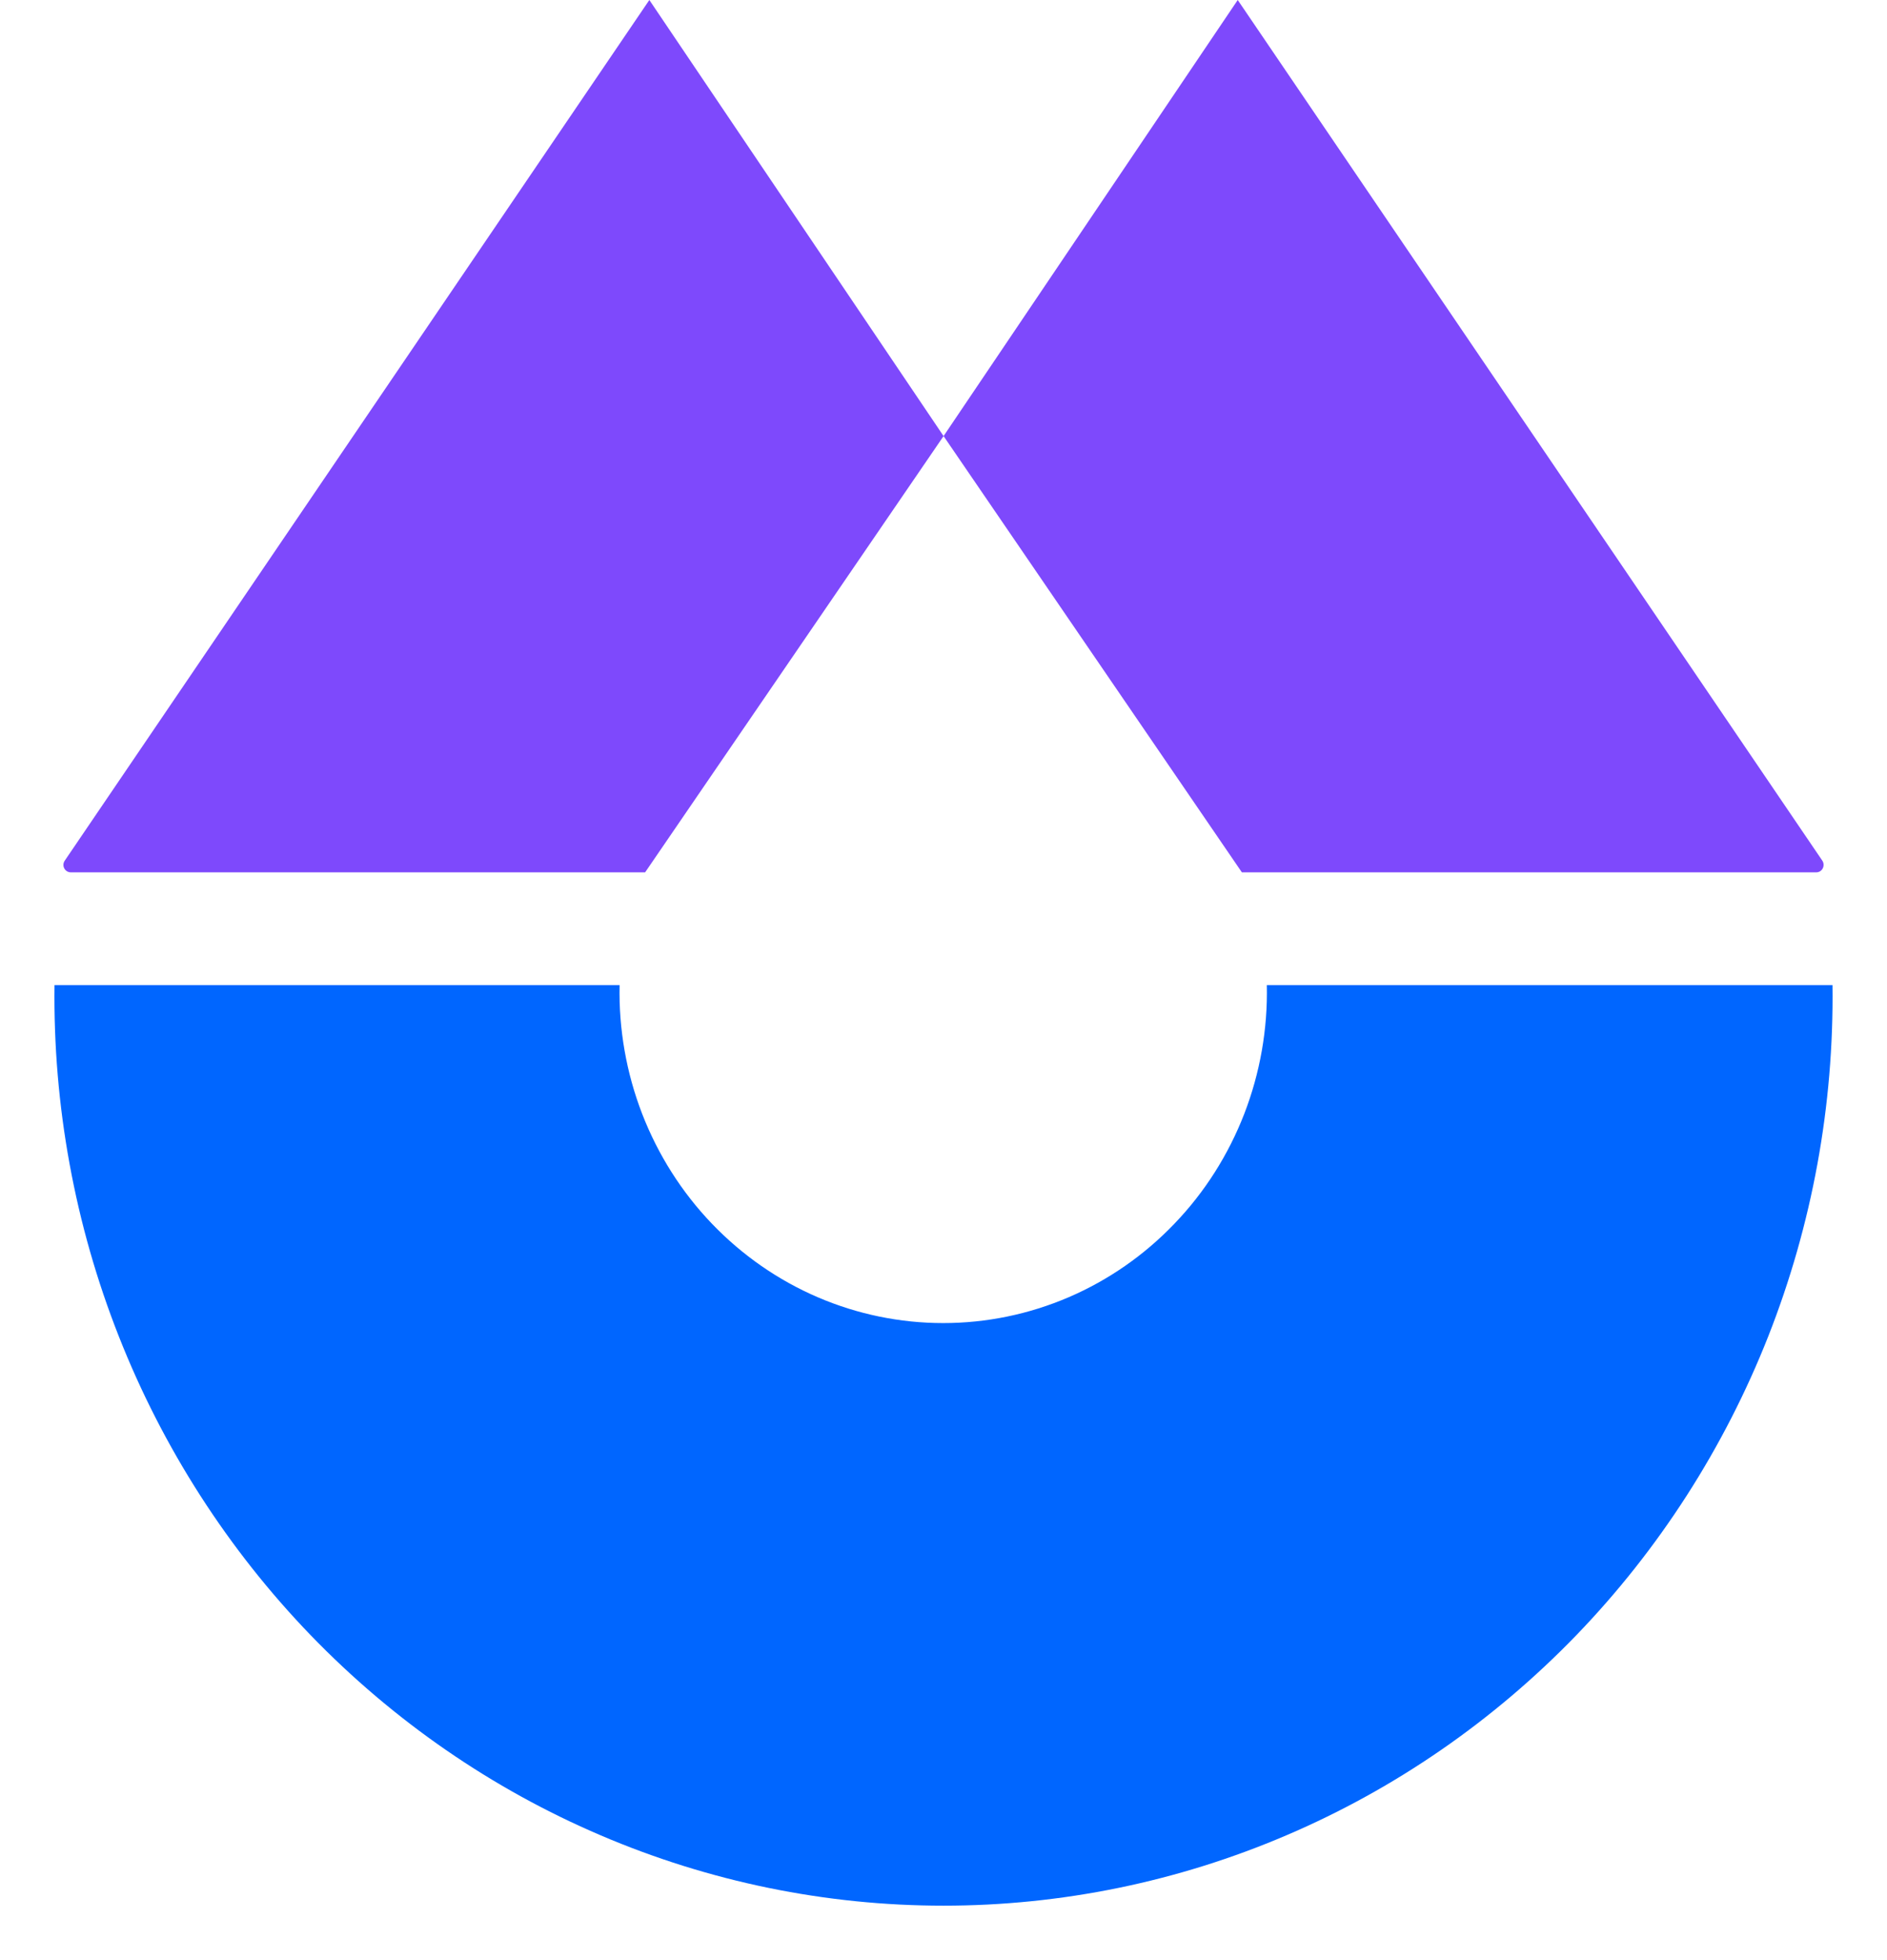 <svg width="26" height="27" viewBox="0 0 26 27" fill="none" xmlns="http://www.w3.org/2000/svg">
    <path d="M0.891 11.857L8.947 0L13.001 6.007L8.889 12.016H0.972C0.955 12.016 0.937 12.01 0.922 12.001C0.906 11.991 0.894 11.977 0.885 11.961C0.877 11.945 0.873 11.927 0.874 11.908C0.875 11.89 0.881 11.872 0.891 11.857Z" fill="#7E49FC"/>
    <path d="M25.11 11.857L17.054 0L13.001 6.007L17.111 12.016H25.028C25.046 12.016 25.064 12.01 25.079 12.001C25.094 11.991 25.107 11.977 25.115 11.961C25.123 11.945 25.127 11.927 25.126 11.908C25.125 11.89 25.12 11.872 25.11 11.857Z" fill="#7E49FC"/>
    <path d="M25.249 13.569C25.27 15.227 24.969 16.872 24.363 18.41C23.756 19.947 22.857 21.346 21.718 22.526C20.578 23.705 19.221 24.642 17.724 25.281C16.228 25.921 14.622 26.25 13 26.25C11.378 26.25 9.772 25.921 8.276 25.281C6.779 24.642 5.422 23.705 4.282 22.526C3.143 21.346 2.244 19.947 1.638 18.41C1.031 16.872 0.73 15.227 0.751 13.569H8.537C8.524 14.176 8.63 14.779 8.848 15.343C9.067 15.908 9.393 16.422 9.808 16.855C10.224 17.289 10.72 17.634 11.267 17.869C11.814 18.104 12.402 18.225 12.996 18.225C13.59 18.225 14.178 18.104 14.725 17.869C15.272 17.634 15.768 17.289 16.183 16.855C16.599 16.422 16.925 15.908 17.144 15.343C17.362 14.779 17.468 14.176 17.455 13.569H25.249Z" fill="#0066FF"/>
</svg>
